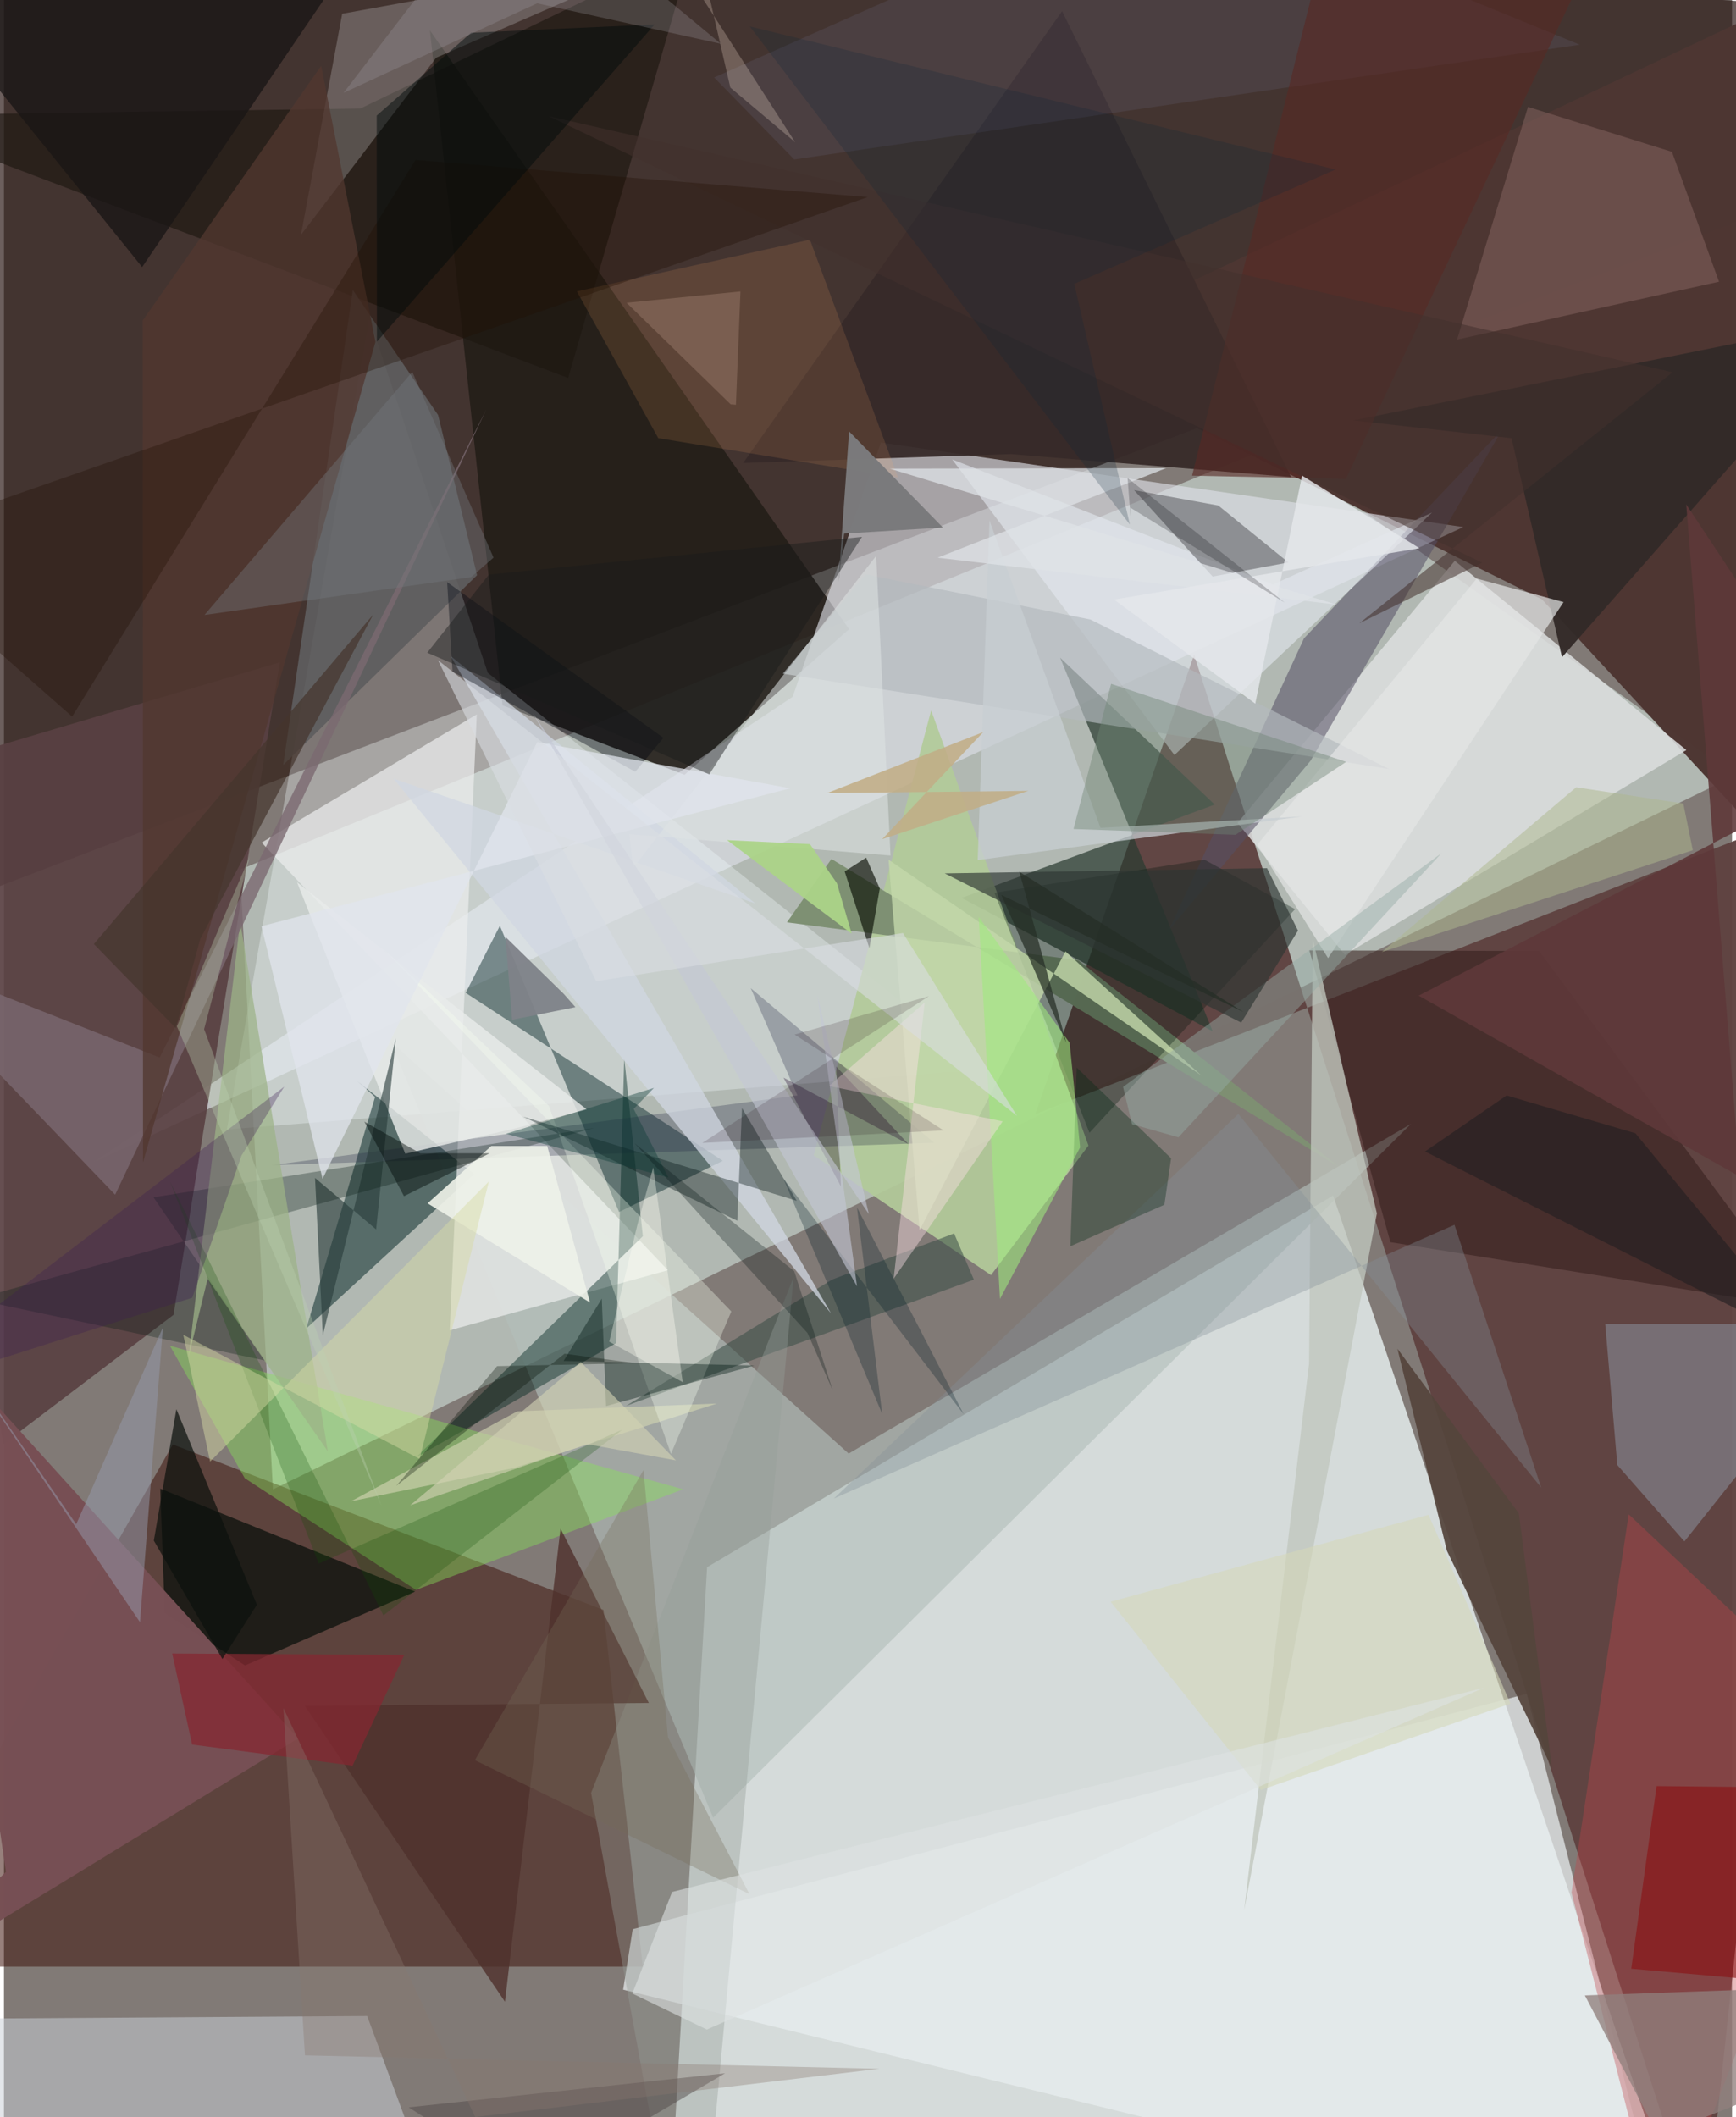 <svg xmlns="http://www.w3.org/2000/svg" width="228" height="278" viewBox="0 0 836 1024"><path fill="#817a76" d="M0 0h836v1024H0z"/><path fill="#f2fdfe" fill-opacity=".737" d="M643.007 578.25l165.939 489.673-485.203-24.218 16.413-285.696z"/><path fill="#26130f" fill-opacity=".675" d="M841.285 106.024L898 4.625-62-62v513.522z"/><path fill="#b2b9b3" fill-opacity=".976" d="M114.215 420.602l499.281-204.72 223.768 159.34L130.12 720.378z"/><path fill="#5f4341" fill-opacity=".969" d="M498.956 538.88l76.8-222.237L822.135 1086 898 382.858z"/><path fill="#3f150e" fill-opacity=".541" d="M309.053 951.202L290.02 778.661l-208.347-80.01L-62 951.2z"/><path fill="#4e3733" fill-opacity=".996" d="M743.988 289.866L502.574 170.134 898-16.797v473.18z"/><path fill="#231e18" fill-opacity=".89" d="M329.258 374.74l79.56-70.428L206.067 14.71l35.123 326.44z"/><path fill="#dcdee6" fill-opacity=".643" d="M424.228 214.045l281.771 40.873L43.291 562.13l338.246-225.094z"/><path fill="#f5fdff" fill-opacity=".329" d="M176.68 153.835l-68.85 392.438 367.374-29.183-241.142-191.674z"/><path fill="#594143" fill-opacity=".918" d="M-.277 698.44l-55.682-321.98 189.385-56.1-51.407 315.594z"/><path fill="#2a3b31" fill-opacity=".718" d="M463.305 434.284L585.73 389.15l-74.768-71.042 73.81 180.696z"/><path fill="#b2bfbb" fill-opacity=".639" d="M343.092 879.136L187.118 503.819l221.52 199.234L680.687 543.57z"/><path fill="#dbdddd" fill-opacity=".871" d="M648.694 461.817l-51.912-63.796 105.091-126.784 112.024 91.555z"/><path fill="#002425" fill-opacity=".51" d="M146.265 642.54l81.197-74.676-56.84-45.226 8.92 7.94z"/><path fill="#062528" fill-opacity=".463" d="M297.57 586.208l-57.652-138.453-16.544 32.46 124.39 81.22z"/><path fill="#cacfd8" fill-opacity=".525" d="M-43.566 976.517l8.955 57.108L216.751 1086l-41.039-110.924z"/><path fill="#ebeded" fill-opacity=".714" d="M215.665 643.416l13.066-297.878-104.07 61.99L321.213 614.37z"/><path fill="#b3cb9a" fill-opacity=".922" d="M448.552 343.594l76.112 210.489-47.15 62.638-85.779-57.93z"/><path fill="#554f64" fill-opacity=".549" d="M724.722 207.83l-95.783 100.897-65.22 140.911 68.376-81.674z"/><path fill="#e9eef0" fill-opacity=".725" d="M299.548 962.338l4.625-29.253 432.49-113.856L804.153 1086z"/><path fill="#351f1c" fill-opacity=".573" d="M670.716 600.81l199.848 31.97-127.888-172.814-111.145-.28z"/><path fill="#0f140f" fill-opacity=".788" d="M77.791 780.233l-2.179-60.24 123.242 49.826-82.234 35.694z"/><path fill="#e4e9f0" fill-opacity=".596" d="M566.26 365.197L458.73 222.203l155.261 60.465 76.868-34.74z"/><path fill="#012820" fill-opacity=".439" d="M296.131 649.637l3.946-137.747 8.998 86.046-109.758 106.993z"/><path fill="#362a29" fill-opacity=".945" d="M487.107 219.617l135.607 11.115L511.906 5.406l-154.284 218.51z"/><path fill="#87e357" fill-opacity=".416" d="M80.289 650.895l36.21 64.059 82.82 54.018 129.219-48.652z"/><path fill="#1d1711" fill-opacity=".639" d="M272.945 182.81l60.118-207.62L172.41 52.488-62 55.892z"/><path fill="#96aabb" fill-opacity=".42" d="M896.523 640.375l-121.882-.019 5.858 68.23 32.46 36.956z"/><path fill="#764f54" fill-opacity=".988" d="M142.35 840.833L-62 965.607.953 905.372l-38.148-262.88z"/><path fill="#7e9073" fill-opacity=".996" d="M519.683 464.413l126.205 99.983L400.314 415.45l-21.54 30.665z"/><path fill="#bcb9b8" fill-opacity=".322" d="M324.674-22.54L163.641 6.646l-19.957 106.947 65.412-85.7z"/><path fill="#212744" fill-opacity=".275" d="M450.08 552.738l-320.51 10.808 254.287-33.726-22.592-51.88z"/><path fill="#c0454a" fill-opacity=".365" d="M758.337 915.41L801.934 1086 898 837.989 786.008 732.438z"/><path fill="#c0c7be" fill-opacity=".78" d="M664.176 586.907L599.979 923.84l31.391-264.37 1.782-205.36z"/><path fill="#5f5d5e" fill-opacity=".922" d="M228.876 278.183l-18.85-77.43-41.25-60.465-33.672 229.708z"/><path fill="#424346" fill-opacity=".459" d="M546.703 237.06l38.03 41.788 36.663-6.815-33.949-27.545z"/><path fill="#55453c" fill-opacity=".933" d="M674.116 652.333l23.962 97.797 50.844 105.234-16.06-123.376z"/><path fill="#00160c" fill-opacity=".314" d="M479.157 431.802l45.986 116.096 99.477-108.175-43.862-23.927z"/><path fill="#876763" fill-opacity=".502" d="M737.29 51.702l-34.33 112.56 126.737-28.008-22.768-62.808z"/><path fill="#e8ebea" fill-opacity=".808" d="M248.063 545.605l-53.916 12.405-52.365-131.285 140.163 109.872z"/><path fill="#283b39" fill-opacity=".612" d="M154.26 645.834l-3.77-76.104 29.557 24.901 9.544-92.5z"/><path fill="#191515" fill-opacity=".773" d="M-34.857 3.155L64.16-26.706l116.188-11.138L66.844 129.173z"/><path fill="#394d46" fill-opacity=".549" d="M459.65 596.577l9.57 22.345-168.245 61.04 99.672-61.093z"/><path fill="#959d9a" fill-opacity=".388" d="M284.052 867.15L324.07 1086l18.303-41.535 39.654-426.894z"/><path fill="#d3d5b3" fill-opacity=".627" d="M344.866 678.858l-98.279 31.166-78.597 16.058 80.374-43.478z"/><path fill="#ffaa6b" fill-opacity=".137" d="M389.917 115.946L277.15 140.929l39.38 70.994 116 19.053z"/><path fill="#b4b9be" fill-opacity=".675" d="M376.795 325.837l293.258 46.088-144.489-72.297-108.801-21.855z"/><path fill="#d0d7e2" fill-opacity=".753" d="M400.087 635.19L188.434 376.583l174.98 60.339-147.359-119.66z"/><path fill="#0b1e17" fill-opacity=".314" d="M-14.25 628.378l300.073-82.913-213.485 33.61 54.018 78.971z"/><path fill="#322a28" fill-opacity=".957" d="M753.741 317.88l-24.433-105.946-76.571-8.587L898 153.89z"/><path fill="#9cb387" fill-opacity=".722" d="M114.278 445.885l42.404 256.108-58.155-83.504-9.13 37.49z"/><path fill="#c3d8aa" fill-opacity=".804" d="M427.93 415.764l151.306 104.387-65.72-60-70.546 134.788z"/><path fill="#e4e5e5" fill-opacity=".702" d="M712.488 279.837L606.36 408.5l34.203 54.927 113.934-172.21z"/><path fill="#4e312c" fill-opacity=".792" d="M145.542 825.071l96.831 143.098 26.88-228.86 42.716 84.362z"/><path fill="#f7fff0" fill-opacity=".329" d="M263.652 534.893l-80.644-76.484L351.875 634.3l-29.195 68.904z"/><path fill="#7a6971" fill-opacity=".792" d="M233.3 198.136L75.33 511.489-62 457.304 53.79 577.84z"/><path fill="#91807d" fill-opacity=".776" d="M764.798 965.115l35.588 67.879 92.052-36.627L898 960.4z"/><path fill="#041515" fill-opacity=".373" d="M357.042 535.903l26.505 44.898-132.414-40.741 103.633 50.366z"/><path fill="#84909a" fill-opacity=".349" d="M401.503 724.775l300.214-132.367 41.938 127.058-146.503-180.674z"/><path fill="#52372f" fill-opacity=".765" d="M179.717 165.39L67.267 562.218l-.144-407.21 86.345-123.169z"/><path fill="#aab4f7" fill-opacity=".086" d="M382.316 77.128l-38.744-39.656L563.11-59.985l199.213 81.598z"/><path fill="#012813" fill-opacity=".337" d="M564.632 560.217l-45.664-43.864-3.065 86.426 45.48-20.086z"/><path fill="#c8cfd2" fill-opacity=".741" d="M471.068 415.98l157.009-21.093-97.61 5.523-53.683-148.643z"/><path fill="#000711" fill-opacity=".384" d="M216.996 324.873l88.416 48.396 13.624-16.395-104.634-75.331z"/><path fill="#6e8473" fill-opacity=".42" d="M595.801 403.775l53.522-35.286-113.712-37.74-18.179 70.218z"/><path fill="#eef1e8" fill-opacity=".902" d="M283.538 629.999l-20.716-75.702-27.053-.018-30.84 27.738z"/><path fill="#8a1113" fill-opacity=".612" d="M787.235 952.196l12.267-88.332 82.277.837-12.194 94.792z"/><path fill="#0f4f05" fill-opacity=".239" d="M183.556 781.334L80.305 571.394l71.96 184.854 146.862-64.758z"/><path fill="#969aac" fill-opacity=".502" d="M34.95 737.237l41.937-95.201-11.076 142.56L-62 596.166z"/><path fill="#dee2e7" fill-opacity=".741" d="M428.573 226.67l133.667-.26-110.58 43.326 193.027 22.685z"/><path fill="#060a01" fill-opacity=".624" d="M406.707 421.484l10.395-6.687 6.597 14.924-5.028 28.892z"/><path fill="#001912" fill-opacity=".392" d="M289.21 628.093l2.063 51.97 71.766-19.605-92.3-2.231z"/><path fill="#7a7a7c" fill-opacity=".992" d="M403.73 281.536l2.72-23.446 47.775-2.949-45.37-46.472z"/><path fill="#dee4e3" fill-opacity=".545" d="M428.893 413.792l-6.933-144.948L304.388 419.77l-1.922-16.343z"/><path fill="#852731" fill-opacity=".741" d="M168.655 853.986l25.013-53.55-112.27-.696 9.623 44.051z"/><path fill="#e1e5ed" fill-opacity=".733" d="M124.573 447.987l29.553 122.157 103.83-211.233 122.392 22.35z"/><path fill="#1a0129" fill-opacity=".314" d="M402.642 515.836l2.26 58.014-27.79-52.659 60.535 32.262z"/><path fill="#572924" fill-opacity=".62" d="M777.313-40.638L647.516-62l-72.74 292.053 74.385 1.58z"/><path fill="#42312c" fill-opacity=".545" d="M715.15 272.131L263.64 56.23l543.59 123.816-151.54 121.43z"/><path fill="#0c110d" fill-opacity=".714" d="M122.362 776.16l-16.678 26.27-33.185-57.276 10.912-63.575z"/><path fill="#220e02" fill-opacity=".322" d="M32.986 346.603L-62 262.875 417.874 95.323 199.078 77.354z"/><path fill="#d6daa5" fill-opacity=".467" d="M86.757 645.617l12.97 61.302 134.86-135.483-33.495 134.222z"/><path fill="#7f8288" fill-opacity=".953" d="M242.608 453.137l3.223 40.081 30.63-6.093-5.67-6.426z"/><path fill="#95aca4" fill-opacity=".451" d="M545.7 543.723l22.488 6.343L695.452 412.65 541.402 525.7z"/><path fill="#d5d7b9" fill-opacity=".584" d="M728.788 823.99l-39.62-91.332-153.781 42.051 72.673 91.054z"/><path fill="#c1ad86" fill-opacity=".871" d="M398.147 383.613l97.447-1.102-70.721 23.36 48.88-51.775z"/><path fill="#9fea7e" fill-opacity=".573" d="M515.552 504.417l-43.997-60.939 10.277 184.767 38.78-73.302z"/><path fill="#2e3532" fill-opacity=".659" d="M611.03 419.89l-155.915 2.536 143.432 72.178 27.477-44.486z"/><path fill="#ffe3ea" fill-opacity=".412" d="M483.158 542.369l-84.014-17.107 46.278-40.365-15.01 133.563z"/><path fill="#0f3e3a" fill-opacity=".412" d="M321.473 569.553l-78.604-21.172 71.585-22.199-9.816 10.172z"/><path fill="#001c24" fill-opacity=".278" d="M377.097 570.022l47.761 113.828-12.188-99.862 51.648 100.083z"/><path fill="#5e3839" fill-opacity=".894" d="M813.834 243.979l25.965 325.14-155.421-87.563L898 370.958z"/><path fill="#c4c8d5" fill-opacity=".596" d="M393.536 481.492l19.155 140.694L255.9 345.011l162.526 242.224z"/><path fill="#73787d" fill-opacity=".4" d="M97.005 297.437l128.998-18.3 10.843-9.442-39.315-89.84z"/><path fill="#3a1a52" fill-opacity=".31" d="M114.939 558.856l20.686-33.314L-62 676.454l153.087-48.785z"/><path fill="#bcd1b3" fill-opacity=".345" d="M96.828 497.78l85.822 230.648-98.984-232 35.203-82.006z"/><path fill="#514747" fill-opacity=".478" d="M195.788 1019.24l153.055-16.47L207.317 1086h92.894z"/><path fill="#dadde2" fill-opacity=".569" d="M490.084 539.73L209.946 319.294l76.566 155.294 148.408-23.307z"/><path fill="#1b0012" fill-opacity=".157" d="M454.55 546.737l-72.06-46.348 64.988-18.582-109.653 70.996z"/><path fill="#00110f" fill-opacity=".282" d="M382.305 614.816l-77.12-61.758 83.544 91.674 12.267 27.87z"/><path fill="#181a1a" fill-opacity=".431" d="M415.107 259.657l-73.881 114.885-136.447-58.854 29.802-37.76z"/><path fill="#000b0b" fill-opacity=".482" d="M180.424 165.277l-.093-109.364 45.635-40.059 88.822-4.046z"/><path fill="#000a01" fill-opacity=".31" d="M238.565 660.75l-48.77 57.904 81.4-63.911 34.298 4.596z"/><path fill="#766b58" fill-opacity=".31" d="M227.824 851.352l81.56-140.332 11.852 129.27 39.444 75.856z"/><path fill="#aeb88f" fill-opacity=".514" d="M760.593 380.77l-94.014 79.68 150.429-49.216-4.584-22.587z"/><path fill="#45352c" fill-opacity=".702" d="M83.147 497.308l11.827-43.155 83.632-156.884-135.112 159.34z"/><path fill="#251f22" fill-opacity=".643" d="M874.405 651.405l-186.947-94.467 39.492-27.102 62.285 18.28z"/><path fill="#e5e7eb" fill-opacity=".839" d="M627.985 230.02l56.79 35.13-147.757 24.845 68.332 50.344z"/><path fill="#010a08" fill-opacity=".443" d="M174.359 542.52l19.167 36.036 41.472-20.763-33.567.025z"/><path fill="#fde8d8" fill-opacity=".243" d="M351.392 42.353L327.38-62h-28.777l84.17 130.803z"/><path fill="#89796f" fill-opacity=".353" d="M145.616 994.092l277.945 6.503-195.591 23.327-92.764-197.796z"/><path fill="#a7a3aa" fill-opacity=".255" d="M164.291 44.907L246.377-62l100.444 83.187-88.877-19.578z"/><path fill="#0a2537" fill-opacity=".22" d="M360.8 12.778l283.42 69.204-126.435 55.299 26.896 116.442z"/><path fill="#d1d1b3" fill-opacity=".62" d="M196.5 728.092l82.584-69.32 45.98 47.559-43.072-7.868z"/><path fill="#020008" fill-opacity=".212" d="M545.337 254.218l-.51-8.718 74.776 45.958-76.033-60.264z"/><path fill="#acd488" fill-opacity=".949" d="M402.967 427.207l7.132 24.39-60.287-45.247 40.11 1.922z"/><path fill="#a18373" fill-opacity=".424" d="M351.562 195.552l2.542.225 2.198-54.813-55.094 5.482z"/><path fill="#252e25" fill-opacity=".71" d="M599.761 489.558l-108.544-67.897 22.737 82.758-31.445-71.581z"/><path fill="#dee3e2" fill-opacity=".592" d="M340.018 981.618l375.845-165.27-392.637 98.718-19.245 49.113z"/><path fill="#fffff4" fill-opacity=".357" d="M306.498 592.155l-13.686 56.774 35.553 19.57L314.1 564.597z"/></svg>